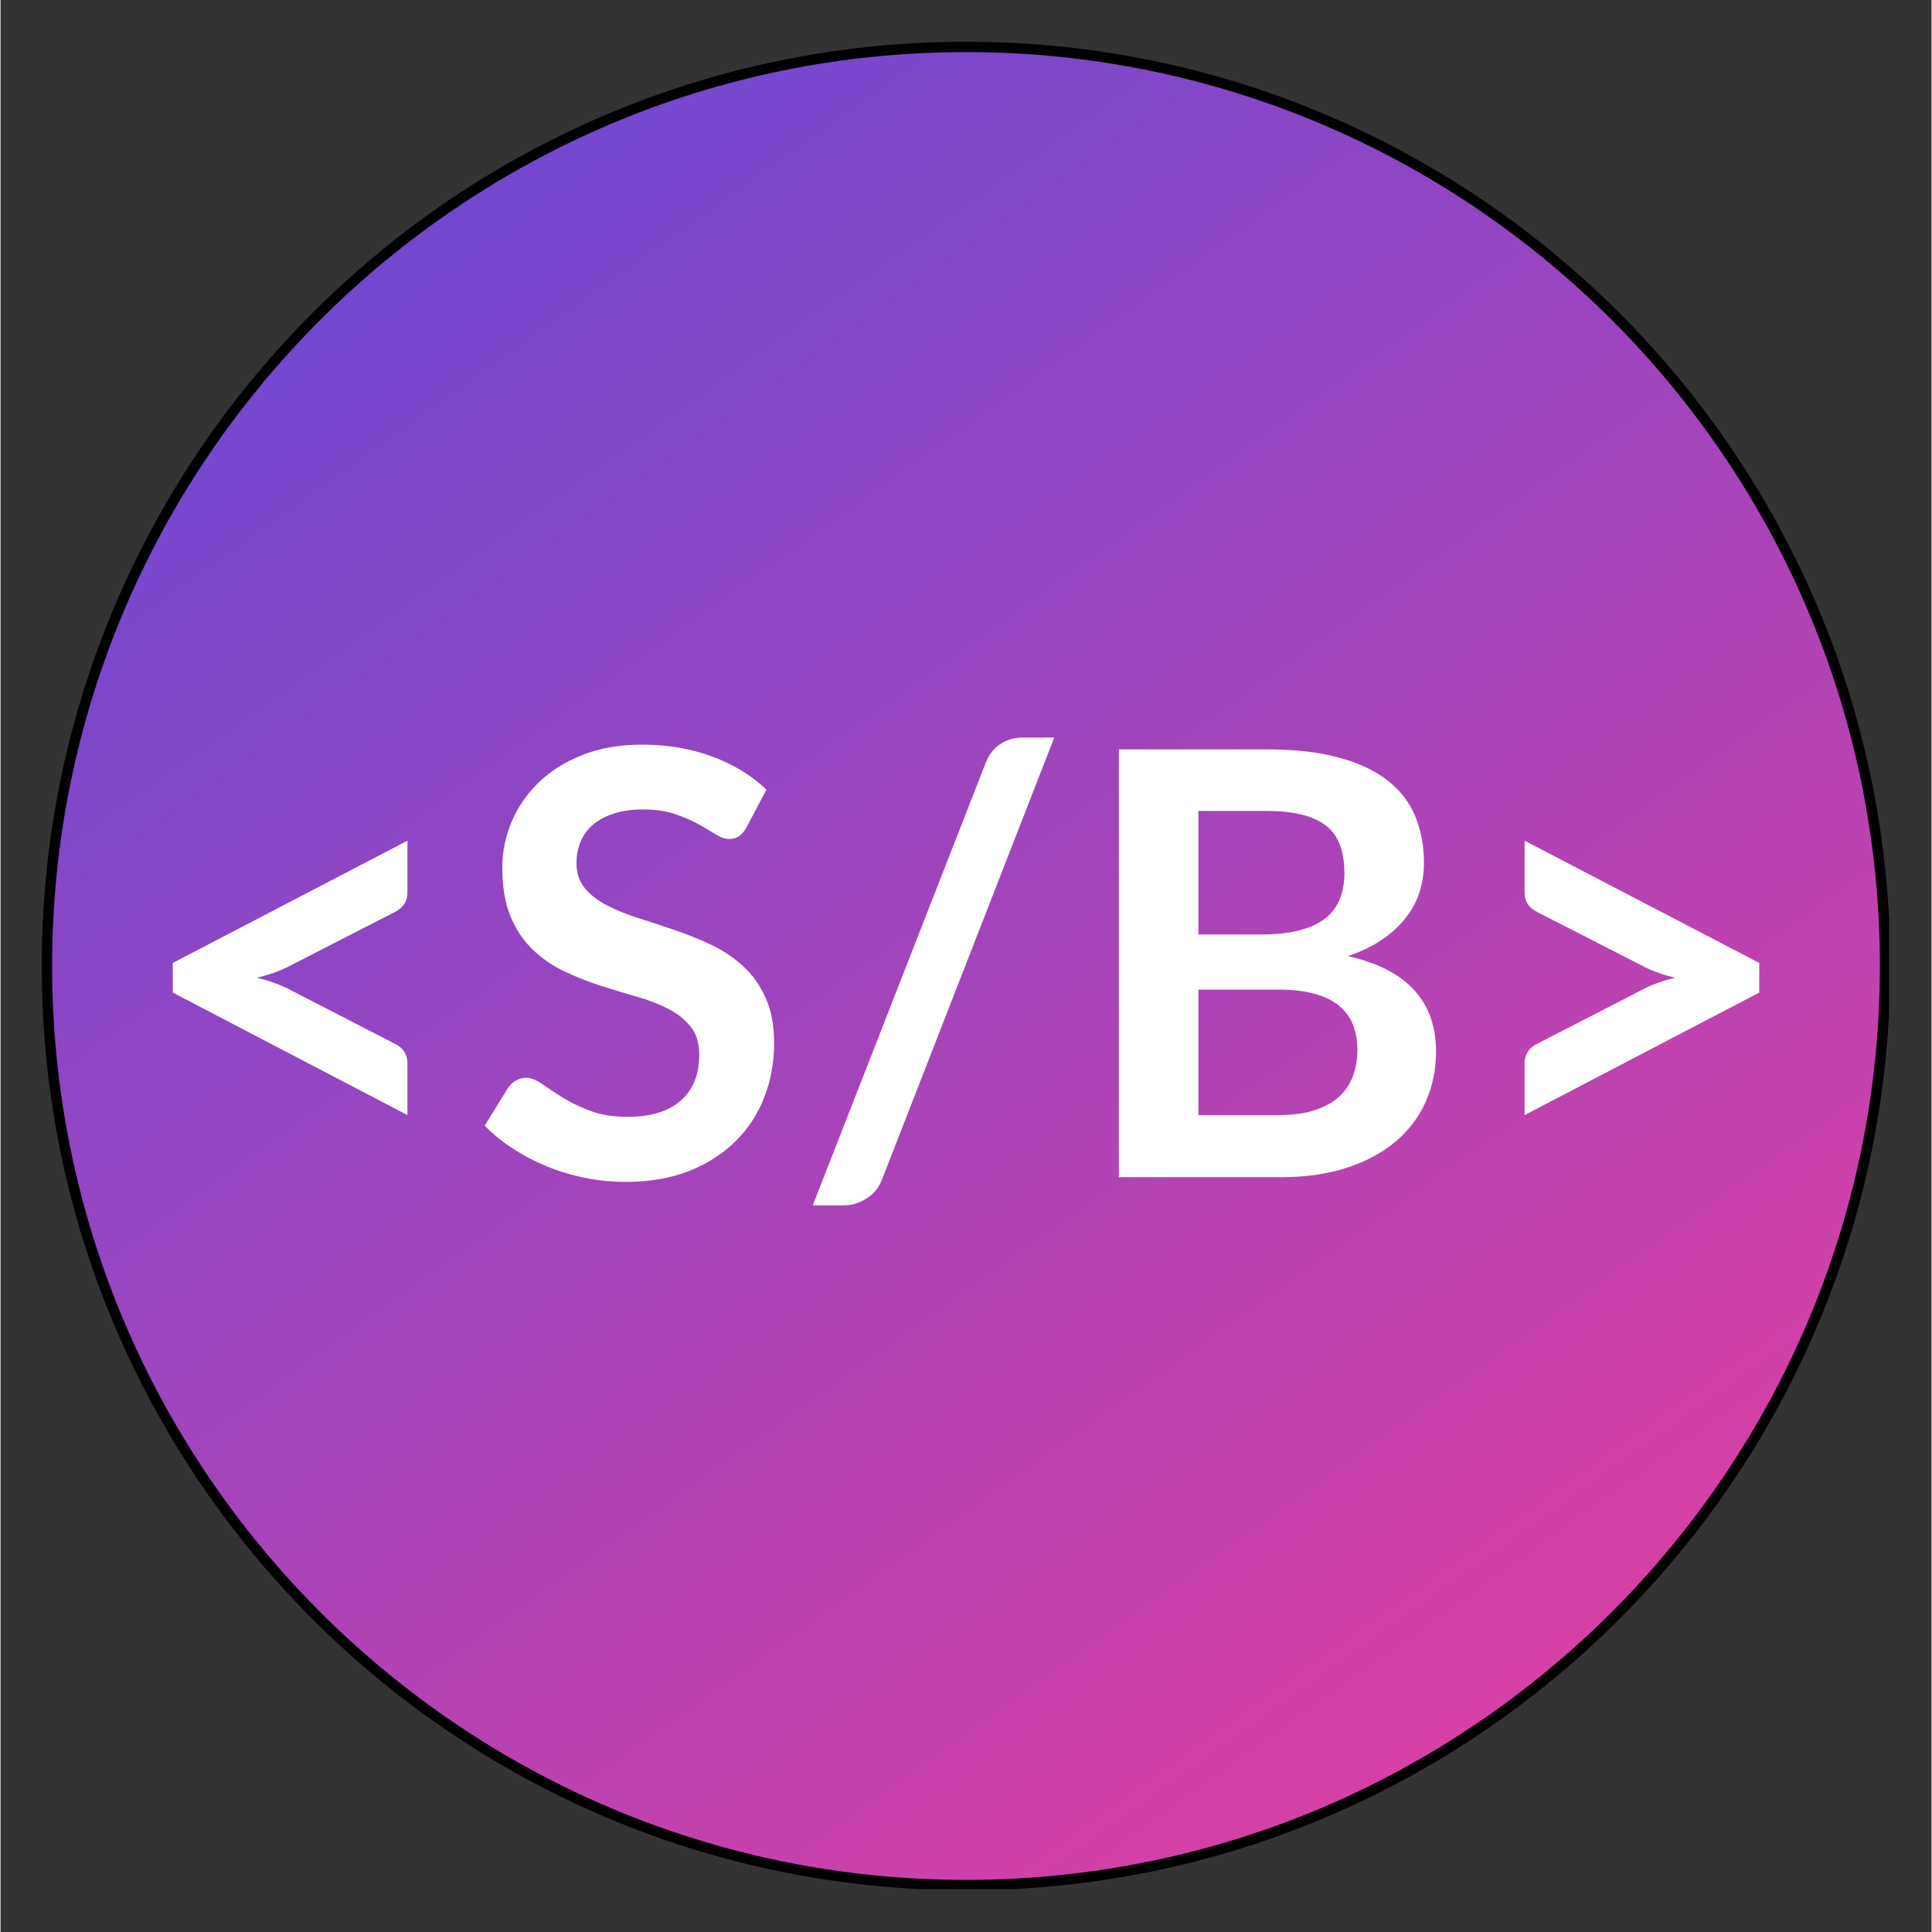 <svg xmlns="http://www.w3.org/2000/svg" xmlns:xlink="http://www.w3.org/1999/xlink" width="300" zoomAndPan="magnify" viewBox="0 0 224.88 225" height="300" preserveAspectRatio="xMidYMid meet" version="1.0"><rect x="0" y="0" width="224.88" height="225" fill="#333333" stroke="none"/><defs><g/><clipPath id="5a743dfddb"><path d="M 5 5 L 219.938 5 L 219.938 219.996 L 5 219.996 Z M 5 5 " clip-rule="nonzero"/></clipPath><clipPath id="27419c24f8"><path d="M 219.477 112.5 C 219.477 114.25 219.434 116.004 219.348 117.75 C 219.262 119.5 219.133 121.246 218.961 122.992 C 218.789 124.734 218.574 126.473 218.316 128.207 C 218.059 129.938 217.762 131.664 217.418 133.383 C 217.078 135.098 216.691 136.809 216.266 138.508 C 215.84 140.207 215.375 141.895 214.867 143.57 C 214.359 145.246 213.809 146.91 213.219 148.559 C 212.629 150.207 211.996 151.844 211.328 153.461 C 210.656 155.078 209.949 156.68 209.199 158.262 C 208.449 159.848 207.664 161.41 206.836 162.957 C 206.012 164.5 205.148 166.023 204.246 167.527 C 203.348 169.031 202.41 170.508 201.438 171.965 C 200.465 173.422 199.453 174.855 198.41 176.262 C 197.367 177.668 196.289 179.047 195.18 180.402 C 194.066 181.758 192.926 183.082 191.746 184.379 C 190.57 185.68 189.363 186.945 188.125 188.184 C 186.887 189.426 185.617 190.633 184.32 191.809 C 183.023 192.984 181.695 194.129 180.344 195.238 C 178.988 196.352 177.609 197.43 176.199 198.473 C 174.793 199.516 173.363 200.523 171.906 201.496 C 170.449 202.469 168.969 203.406 167.469 204.309 C 165.965 205.207 164.441 206.07 162.895 206.898 C 161.352 207.723 159.785 208.508 158.203 209.258 C 156.621 210.008 155.02 210.719 153.402 211.387 C 151.781 212.059 150.148 212.688 148.5 213.277 C 146.852 213.867 145.188 214.418 143.512 214.926 C 141.836 215.434 140.148 215.902 138.449 216.328 C 136.75 216.754 135.039 217.137 133.32 217.477 C 131.602 217.82 129.879 218.121 128.145 218.375 C 126.414 218.633 124.676 218.848 122.93 219.02 C 121.188 219.191 119.441 219.32 117.691 219.406 C 115.941 219.492 114.191 219.535 112.441 219.535 C 110.688 219.535 108.938 219.492 107.188 219.406 C 105.438 219.32 103.691 219.191 101.949 219.02 C 100.207 218.848 98.469 218.633 96.734 218.375 C 95 218.121 93.277 217.82 91.559 217.477 C 89.84 217.137 88.133 216.754 86.434 216.328 C 84.734 215.902 83.047 215.434 81.371 214.926 C 79.691 214.418 78.031 213.867 76.383 213.277 C 74.73 212.688 73.098 212.059 71.48 211.387 C 69.859 210.719 68.262 210.008 66.676 209.258 C 65.094 208.508 63.527 207.723 61.984 206.898 C 60.438 206.07 58.914 205.207 57.414 204.309 C 55.91 203.406 54.43 202.469 52.973 201.496 C 51.52 200.523 50.086 199.516 48.68 198.473 C 47.273 197.43 45.891 196.352 44.539 195.238 C 43.184 194.129 41.859 192.984 40.559 191.809 C 39.262 190.633 37.992 189.426 36.754 188.184 C 35.516 186.945 34.309 185.68 33.133 184.379 C 31.957 183.082 30.812 181.758 29.699 180.402 C 28.59 179.047 27.512 177.668 26.469 176.262 C 25.426 174.855 24.418 173.422 23.445 171.965 C 22.469 170.508 21.535 169.031 20.633 167.527 C 19.73 166.023 18.871 164.5 18.043 162.957 C 17.219 161.41 16.43 159.848 15.68 158.262 C 14.934 156.68 14.223 155.078 13.551 153.461 C 12.883 151.844 12.25 150.207 11.66 148.559 C 11.07 146.91 10.523 145.246 10.016 143.57 C 9.504 141.895 9.039 140.207 8.613 138.508 C 8.188 136.809 7.805 135.098 7.461 133.383 C 7.121 131.664 6.82 129.938 6.562 128.207 C 6.305 126.473 6.094 124.734 5.922 122.992 C 5.75 121.246 5.621 119.5 5.535 117.75 C 5.449 116.004 5.406 114.25 5.406 112.5 C 5.406 110.75 5.449 108.996 5.535 107.246 C 5.621 105.5 5.75 103.754 5.922 102.008 C 6.094 100.266 6.305 98.527 6.562 96.793 C 6.82 95.062 7.121 93.336 7.461 91.617 C 7.805 89.902 8.188 88.191 8.613 86.492 C 9.039 84.793 9.504 83.105 10.016 81.43 C 10.523 79.754 11.07 78.09 11.66 76.441 C 12.25 74.793 12.883 73.156 13.551 71.539 C 14.223 69.922 14.934 68.32 15.68 66.738 C 16.43 65.152 17.219 63.59 18.043 62.043 C 18.871 60.5 19.73 58.977 20.633 57.473 C 21.535 55.969 22.469 54.492 23.445 53.035 C 24.418 51.578 25.426 50.145 26.469 48.738 C 27.512 47.332 28.59 45.953 29.699 44.598 C 30.812 43.242 31.957 41.918 33.133 40.621 C 34.309 39.32 35.516 38.055 36.754 36.816 C 37.992 35.574 39.262 34.367 40.559 33.191 C 41.859 32.016 43.184 30.871 44.539 29.762 C 45.891 28.648 47.273 27.57 48.68 26.527 C 50.086 25.484 51.52 24.477 52.973 23.504 C 54.43 22.531 55.91 21.594 57.414 20.691 C 58.914 19.793 60.438 18.93 61.984 18.102 C 63.527 17.277 65.094 16.492 66.676 15.742 C 68.262 14.992 69.859 14.281 71.48 13.613 C 73.098 12.941 74.73 12.312 76.383 11.723 C 78.031 11.133 79.691 10.582 81.371 10.074 C 83.047 9.566 84.734 9.098 86.434 8.672 C 88.133 8.246 89.84 7.863 91.559 7.523 C 93.277 7.18 95 6.879 96.734 6.625 C 98.469 6.367 100.207 6.152 101.949 5.98 C 103.691 5.809 105.438 5.68 107.188 5.594 C 108.938 5.508 110.688 5.465 112.441 5.465 C 114.191 5.465 115.941 5.508 117.691 5.594 C 119.441 5.68 121.188 5.809 122.93 5.98 C 124.676 6.152 126.414 6.367 128.145 6.625 C 129.879 6.879 131.602 7.18 133.32 7.523 C 135.039 7.863 136.75 8.246 138.449 8.672 C 140.148 9.098 141.836 9.566 143.512 10.074 C 145.188 10.582 146.852 11.133 148.5 11.723 C 150.148 12.312 151.781 12.941 153.402 13.613 C 155.02 14.281 156.621 14.992 158.203 15.742 C 159.785 16.492 161.352 17.277 162.895 18.102 C 164.441 18.93 165.965 19.793 167.469 20.691 C 168.969 21.594 170.449 22.531 171.906 23.504 C 173.363 24.477 174.793 25.484 176.199 26.527 C 177.609 27.57 178.988 28.648 180.344 29.762 C 181.695 30.871 183.023 32.016 184.32 33.191 C 185.617 34.367 186.887 35.574 188.125 36.816 C 189.363 38.055 190.57 39.32 191.746 40.621 C 192.926 41.918 194.066 43.242 195.18 44.598 C 196.289 45.953 197.367 47.332 198.41 48.738 C 199.453 50.145 200.465 51.578 201.438 53.035 C 202.41 54.492 203.348 55.969 204.246 57.473 C 205.148 58.977 206.012 60.5 206.836 62.043 C 207.664 63.59 208.449 65.152 209.199 66.738 C 209.949 68.32 210.656 69.922 211.328 71.539 C 211.996 73.156 212.629 74.793 213.219 76.441 C 213.809 78.09 214.359 79.754 214.867 81.43 C 215.375 83.105 215.84 84.793 216.266 86.492 C 216.691 88.191 217.078 89.902 217.418 91.617 C 217.762 93.336 218.059 95.062 218.316 96.793 C 218.574 98.527 218.789 100.266 218.961 102.008 C 219.133 103.754 219.262 105.5 219.348 107.246 C 219.434 108.996 219.477 110.75 219.477 112.5 Z M 219.477 112.5 " clip-rule="nonzero"/></clipPath><linearGradient x1="48.842" gradientTransform="matrix(0.431, 0, 0, 0.431, 4.802, 4.862)" y1="-32.394" x2="451.158" gradientUnits="userSpaceOnUse" y2="532.395" id="ca44704b8d"><stop stop-opacity="1" stop-color="rgb(39.6%, 28.6%, 83.499%)" offset="0"/><stop stop-opacity="1" stop-color="rgb(39.6%, 28.6%, 83.499%)" offset="0.031"/><stop stop-opacity="1" stop-color="rgb(39.6%, 28.6%, 83.499%)" offset="0.047"/><stop stop-opacity="1" stop-color="rgb(39.658%, 28.595%, 83.475%)" offset="0.055"/><stop stop-opacity="1" stop-color="rgb(39.935%, 28.572%, 83.36%)" offset="0.059"/><stop stop-opacity="1" stop-color="rgb(40.154%, 28.555%, 83.27%)" offset="0.062"/><stop stop-opacity="1" stop-color="rgb(40.37%, 28.539%, 83.18%)" offset="0.066"/><stop stop-opacity="1" stop-color="rgb(40.588%, 28.522%, 83.09%)" offset="0.07"/><stop stop-opacity="1" stop-color="rgb(40.807%, 28.503%, 83%)" offset="0.074"/><stop stop-opacity="1" stop-color="rgb(41.025%, 28.487%, 82.91%)" offset="0.078"/><stop stop-opacity="1" stop-color="rgb(41.243%, 28.468%, 82.82%)" offset="0.082"/><stop stop-opacity="1" stop-color="rgb(41.461%, 28.452%, 82.73%)" offset="0.086"/><stop stop-opacity="1" stop-color="rgb(41.678%, 28.435%, 82.64%)" offset="0.09"/><stop stop-opacity="1" stop-color="rgb(41.896%, 28.418%, 82.55%)" offset="0.094"/><stop stop-opacity="1" stop-color="rgb(42.114%, 28.4%, 82.46%)" offset="0.098"/><stop stop-opacity="1" stop-color="rgb(42.332%, 28.383%, 82.37%)" offset="0.102"/><stop stop-opacity="1" stop-color="rgb(42.551%, 28.366%, 82.28%)" offset="0.105"/><stop stop-opacity="1" stop-color="rgb(42.769%, 28.349%, 82.19%)" offset="0.109"/><stop stop-opacity="1" stop-color="rgb(42.986%, 28.331%, 82.1%)" offset="0.113"/><stop stop-opacity="1" stop-color="rgb(43.204%, 28.314%, 82.01%)" offset="0.117"/><stop stop-opacity="1" stop-color="rgb(43.422%, 28.297%, 81.92%)" offset="0.121"/><stop stop-opacity="1" stop-color="rgb(43.64%, 28.281%, 81.83%)" offset="0.125"/><stop stop-opacity="1" stop-color="rgb(43.858%, 28.262%, 81.74%)" offset="0.129"/><stop stop-opacity="1" stop-color="rgb(44.077%, 28.246%, 81.65%)" offset="0.133"/><stop stop-opacity="1" stop-color="rgb(44.295%, 28.229%, 81.56%)" offset="0.137"/><stop stop-opacity="1" stop-color="rgb(44.513%, 28.212%, 81.47%)" offset="0.141"/><stop stop-opacity="1" stop-color="rgb(44.73%, 28.194%, 81.38%)" offset="0.145"/><stop stop-opacity="1" stop-color="rgb(44.948%, 28.177%, 81.29%)" offset="0.148"/><stop stop-opacity="1" stop-color="rgb(45.166%, 28.159%, 81.2%)" offset="0.152"/><stop stop-opacity="1" stop-color="rgb(45.384%, 28.142%, 81.11%)" offset="0.156"/><stop stop-opacity="1" stop-color="rgb(45.602%, 28.125%, 81.02%)" offset="0.16"/><stop stop-opacity="1" stop-color="rgb(45.821%, 28.108%, 80.931%)" offset="0.164"/><stop stop-opacity="1" stop-color="rgb(46.037%, 28.09%, 80.841%)" offset="0.168"/><stop stop-opacity="1" stop-color="rgb(46.255%, 28.073%, 80.751%)" offset="0.172"/><stop stop-opacity="1" stop-color="rgb(46.474%, 28.056%, 80.661%)" offset="0.176"/><stop stop-opacity="1" stop-color="rgb(46.692%, 28.04%, 80.571%)" offset="0.18"/><stop stop-opacity="1" stop-color="rgb(46.91%, 28.021%, 80.481%)" offset="0.184"/><stop stop-opacity="1" stop-color="rgb(47.128%, 28.004%, 80.391%)" offset="0.188"/><stop stop-opacity="1" stop-color="rgb(47.345%, 27.988%, 80.301%)" offset="0.191"/><stop stop-opacity="1" stop-color="rgb(47.563%, 27.971%, 80.211%)" offset="0.195"/><stop stop-opacity="1" stop-color="rgb(47.781%, 27.953%, 80.121%)" offset="0.199"/><stop stop-opacity="1" stop-color="rgb(48%, 27.936%, 80.031%)" offset="0.203"/><stop stop-opacity="1" stop-color="rgb(48.218%, 27.919%, 79.941%)" offset="0.207"/><stop stop-opacity="1" stop-color="rgb(48.436%, 27.902%, 79.851%)" offset="0.211"/><stop stop-opacity="1" stop-color="rgb(48.653%, 27.884%, 79.761%)" offset="0.215"/><stop stop-opacity="1" stop-color="rgb(48.871%, 27.867%, 79.671%)" offset="0.219"/><stop stop-opacity="1" stop-color="rgb(49.089%, 27.85%, 79.581%)" offset="0.223"/><stop stop-opacity="1" stop-color="rgb(49.307%, 27.834%, 79.491%)" offset="0.227"/><stop stop-opacity="1" stop-color="rgb(49.525%, 27.815%, 79.401%)" offset="0.23"/><stop stop-opacity="1" stop-color="rgb(49.744%, 27.798%, 79.311%)" offset="0.234"/><stop stop-opacity="1" stop-color="rgb(49.96%, 27.78%, 79.221%)" offset="0.238"/><stop stop-opacity="1" stop-color="rgb(50.179%, 27.763%, 79.131%)" offset="0.242"/><stop stop-opacity="1" stop-color="rgb(50.397%, 27.747%, 79.041%)" offset="0.246"/><stop stop-opacity="1" stop-color="rgb(50.615%, 27.73%, 78.951%)" offset="0.25"/><stop stop-opacity="1" stop-color="rgb(50.833%, 27.711%, 78.86%)" offset="0.254"/><stop stop-opacity="1" stop-color="rgb(51.051%, 27.695%, 78.77%)" offset="0.258"/><stop stop-opacity="1" stop-color="rgb(51.27%, 27.678%, 78.68%)" offset="0.262"/><stop stop-opacity="1" stop-color="rgb(51.488%, 27.661%, 78.59%)" offset="0.266"/><stop stop-opacity="1" stop-color="rgb(51.704%, 27.643%, 78.5%)" offset="0.27"/><stop stop-opacity="1" stop-color="rgb(51.923%, 27.626%, 78.41%)" offset="0.273"/><stop stop-opacity="1" stop-color="rgb(52.141%, 27.609%, 78.32%)" offset="0.277"/><stop stop-opacity="1" stop-color="rgb(52.359%, 27.592%, 78.23%)" offset="0.281"/><stop stop-opacity="1" stop-color="rgb(52.577%, 27.574%, 78.14%)" offset="0.285"/><stop stop-opacity="1" stop-color="rgb(52.795%, 27.557%, 78.05%)" offset="0.289"/><stop stop-opacity="1" stop-color="rgb(53.012%, 27.541%, 77.96%)" offset="0.293"/><stop stop-opacity="1" stop-color="rgb(53.23%, 27.524%, 77.87%)" offset="0.297"/><stop stop-opacity="1" stop-color="rgb(53.448%, 27.505%, 77.78%)" offset="0.301"/><stop stop-opacity="1" stop-color="rgb(53.667%, 27.489%, 77.69%)" offset="0.305"/><stop stop-opacity="1" stop-color="rgb(53.885%, 27.47%, 77.6%)" offset="0.309"/><stop stop-opacity="1" stop-color="rgb(54.103%, 27.454%, 77.51%)" offset="0.312"/><stop stop-opacity="1" stop-color="rgb(54.32%, 27.437%, 77.42%)" offset="0.316"/><stop stop-opacity="1" stop-color="rgb(54.538%, 27.42%, 77.33%)" offset="0.32"/><stop stop-opacity="1" stop-color="rgb(54.756%, 27.402%, 77.24%)" offset="0.324"/><stop stop-opacity="1" stop-color="rgb(54.974%, 27.385%, 77.15%)" offset="0.328"/><stop stop-opacity="1" stop-color="rgb(55.193%, 27.368%, 77.06%)" offset="0.332"/><stop stop-opacity="1" stop-color="rgb(55.411%, 27.351%, 76.97%)" offset="0.336"/><stop stop-opacity="1" stop-color="rgb(55.627%, 27.333%, 76.88%)" offset="0.34"/><stop stop-opacity="1" stop-color="rgb(55.846%, 27.316%, 76.79%)" offset="0.344"/><stop stop-opacity="1" stop-color="rgb(56.064%, 27.299%, 76.7%)" offset="0.348"/><stop stop-opacity="1" stop-color="rgb(56.282%, 27.283%, 76.61%)" offset="0.352"/><stop stop-opacity="1" stop-color="rgb(56.5%, 27.264%, 76.52%)" offset="0.355"/><stop stop-opacity="1" stop-color="rgb(56.718%, 27.248%, 76.43%)" offset="0.359"/><stop stop-opacity="1" stop-color="rgb(56.937%, 27.231%, 76.34%)" offset="0.363"/><stop stop-opacity="1" stop-color="rgb(57.155%, 27.214%, 76.25%)" offset="0.367"/><stop stop-opacity="1" stop-color="rgb(57.372%, 27.196%, 76.16%)" offset="0.371"/><stop stop-opacity="1" stop-color="rgb(57.59%, 27.179%, 76.07%)" offset="0.375"/><stop stop-opacity="1" stop-color="rgb(57.808%, 27.161%, 75.98%)" offset="0.379"/><stop stop-opacity="1" stop-color="rgb(58.026%, 27.144%, 75.89%)" offset="0.383"/><stop stop-opacity="1" stop-color="rgb(58.244%, 27.127%, 75.8%)" offset="0.387"/><stop stop-opacity="1" stop-color="rgb(58.463%, 27.11%, 75.71%)" offset="0.391"/><stop stop-opacity="1" stop-color="rgb(58.679%, 27.092%, 75.62%)" offset="0.395"/><stop stop-opacity="1" stop-color="rgb(58.897%, 27.075%, 75.529%)" offset="0.398"/><stop stop-opacity="1" stop-color="rgb(59.116%, 27.058%, 75.439%)" offset="0.402"/><stop stop-opacity="1" stop-color="rgb(59.334%, 27.042%, 75.349%)" offset="0.406"/><stop stop-opacity="1" stop-color="rgb(59.552%, 27.023%, 75.259%)" offset="0.41"/><stop stop-opacity="1" stop-color="rgb(59.77%, 27.007%, 75.169%)" offset="0.414"/><stop stop-opacity="1" stop-color="rgb(59.987%, 26.99%, 75.079%)" offset="0.418"/><stop stop-opacity="1" stop-color="rgb(60.205%, 26.973%, 74.989%)" offset="0.422"/><stop stop-opacity="1" stop-color="rgb(60.423%, 26.955%, 74.899%)" offset="0.426"/><stop stop-opacity="1" stop-color="rgb(60.641%, 26.938%, 74.809%)" offset="0.43"/><stop stop-opacity="1" stop-color="rgb(60.86%, 26.921%, 74.719%)" offset="0.434"/><stop stop-opacity="1" stop-color="rgb(61.078%, 26.904%, 74.629%)" offset="0.438"/><stop stop-opacity="1" stop-color="rgb(61.295%, 26.886%, 74.539%)" offset="0.441"/><stop stop-opacity="1" stop-color="rgb(61.513%, 26.869%, 74.449%)" offset="0.445"/><stop stop-opacity="1" stop-color="rgb(61.731%, 26.851%, 74.359%)" offset="0.449"/><stop stop-opacity="1" stop-color="rgb(61.949%, 26.834%, 74.269%)" offset="0.453"/><stop stop-opacity="1" stop-color="rgb(62.167%, 26.817%, 74.179%)" offset="0.457"/><stop stop-opacity="1" stop-color="rgb(62.386%, 26.801%, 74.089%)" offset="0.461"/><stop stop-opacity="1" stop-color="rgb(62.604%, 26.782%, 73.999%)" offset="0.465"/><stop stop-opacity="1" stop-color="rgb(62.822%, 26.765%, 73.909%)" offset="0.469"/><stop stop-opacity="1" stop-color="rgb(63.039%, 26.749%, 73.819%)" offset="0.473"/><stop stop-opacity="1" stop-color="rgb(63.257%, 26.732%, 73.729%)" offset="0.477"/><stop stop-opacity="1" stop-color="rgb(63.475%, 26.714%, 73.639%)" offset="0.48"/><stop stop-opacity="1" stop-color="rgb(63.693%, 26.697%, 73.549%)" offset="0.484"/><stop stop-opacity="1" stop-color="rgb(63.911%, 26.68%, 73.459%)" offset="0.488"/><stop stop-opacity="1" stop-color="rgb(64.13%, 26.663%, 73.369%)" offset="0.492"/><stop stop-opacity="1" stop-color="rgb(64.346%, 26.645%, 73.279%)" offset="0.496"/><stop stop-opacity="1" stop-color="rgb(64.565%, 26.628%, 73.189%)" offset="0.5"/><stop stop-opacity="1" stop-color="rgb(64.783%, 26.611%, 73.099%)" offset="0.504"/><stop stop-opacity="1" stop-color="rgb(65.001%, 26.595%, 73.009%)" offset="0.508"/><stop stop-opacity="1" stop-color="rgb(65.219%, 26.576%, 72.919%)" offset="0.512"/><stop stop-opacity="1" stop-color="rgb(65.437%, 26.559%, 72.83%)" offset="0.516"/><stop stop-opacity="1" stop-color="rgb(65.654%, 26.541%, 72.74%)" offset="0.52"/><stop stop-opacity="1" stop-color="rgb(65.872%, 26.524%, 72.65%)" offset="0.523"/><stop stop-opacity="1" stop-color="rgb(66.09%, 26.508%, 72.56%)" offset="0.527"/><stop stop-opacity="1" stop-color="rgb(66.309%, 26.491%, 72.47%)" offset="0.531"/><stop stop-opacity="1" stop-color="rgb(66.527%, 26.472%, 72.38%)" offset="0.535"/><stop stop-opacity="1" stop-color="rgb(66.745%, 26.456%, 72.29%)" offset="0.539"/><stop stop-opacity="1" stop-color="rgb(66.962%, 26.439%, 72.2%)" offset="0.543"/><stop stop-opacity="1" stop-color="rgb(67.18%, 26.422%, 72.11%)" offset="0.547"/><stop stop-opacity="1" stop-color="rgb(67.398%, 26.404%, 72.02%)" offset="0.551"/><stop stop-opacity="1" stop-color="rgb(67.616%, 26.387%, 71.93%)" offset="0.555"/><stop stop-opacity="1" stop-color="rgb(67.834%, 26.37%, 71.84%)" offset="0.559"/><stop stop-opacity="1" stop-color="rgb(68.053%, 26.353%, 71.75%)" offset="0.562"/><stop stop-opacity="1" stop-color="rgb(68.271%, 26.335%, 71.66%)" offset="0.566"/><stop stop-opacity="1" stop-color="rgb(68.489%, 26.318%, 71.57%)" offset="0.57"/><stop stop-opacity="1" stop-color="rgb(68.706%, 26.302%, 71.48%)" offset="0.574"/><stop stop-opacity="1" stop-color="rgb(68.924%, 26.285%, 71.39%)" offset="0.578"/><stop stop-opacity="1" stop-color="rgb(69.142%, 26.266%, 71.3%)" offset="0.582"/><stop stop-opacity="1" stop-color="rgb(69.36%, 26.25%, 71.21%)" offset="0.586"/><stop stop-opacity="1" stop-color="rgb(69.579%, 26.231%, 71.12%)" offset="0.59"/><stop stop-opacity="1" stop-color="rgb(69.797%, 26.215%, 71.03%)" offset="0.594"/><stop stop-opacity="1" stop-color="rgb(70.013%, 26.198%, 70.94%)" offset="0.598"/><stop stop-opacity="1" stop-color="rgb(70.232%, 26.181%, 70.85%)" offset="0.602"/><stop stop-opacity="1" stop-color="rgb(70.45%, 26.163%, 70.76%)" offset="0.605"/><stop stop-opacity="1" stop-color="rgb(70.668%, 26.146%, 70.67%)" offset="0.609"/><stop stop-opacity="1" stop-color="rgb(70.886%, 26.129%, 70.58%)" offset="0.613"/><stop stop-opacity="1" stop-color="rgb(71.104%, 26.112%, 70.49%)" offset="0.617"/><stop stop-opacity="1" stop-color="rgb(71.321%, 26.094%, 70.399%)" offset="0.621"/><stop stop-opacity="1" stop-color="rgb(71.539%, 26.077%, 70.309%)" offset="0.625"/><stop stop-opacity="1" stop-color="rgb(71.758%, 26.06%, 70.219%)" offset="0.629"/><stop stop-opacity="1" stop-color="rgb(71.976%, 26.044%, 70.129%)" offset="0.633"/><stop stop-opacity="1" stop-color="rgb(72.194%, 26.025%, 70.039%)" offset="0.637"/><stop stop-opacity="1" stop-color="rgb(72.412%, 26.009%, 69.949%)" offset="0.641"/><stop stop-opacity="1" stop-color="rgb(72.629%, 25.992%, 69.859%)" offset="0.645"/><stop stop-opacity="1" stop-color="rgb(72.847%, 25.975%, 69.769%)" offset="0.648"/><stop stop-opacity="1" stop-color="rgb(73.065%, 25.957%, 69.679%)" offset="0.652"/><stop stop-opacity="1" stop-color="rgb(73.283%, 25.94%, 69.589%)" offset="0.656"/><stop stop-opacity="1" stop-color="rgb(73.502%, 25.922%, 69.499%)" offset="0.66"/><stop stop-opacity="1" stop-color="rgb(73.72%, 25.905%, 69.409%)" offset="0.664"/><stop stop-opacity="1" stop-color="rgb(73.936%, 25.888%, 69.319%)" offset="0.668"/><stop stop-opacity="1" stop-color="rgb(74.155%, 25.871%, 69.229%)" offset="0.672"/><stop stop-opacity="1" stop-color="rgb(74.373%, 25.853%, 69.139%)" offset="0.676"/><stop stop-opacity="1" stop-color="rgb(74.591%, 25.836%, 69.049%)" offset="0.68"/><stop stop-opacity="1" stop-color="rgb(74.809%, 25.819%, 68.959%)" offset="0.684"/><stop stop-opacity="1" stop-color="rgb(75.027%, 25.803%, 68.869%)" offset="0.688"/><stop stop-opacity="1" stop-color="rgb(75.246%, 25.784%, 68.779%)" offset="0.691"/><stop stop-opacity="1" stop-color="rgb(75.464%, 25.768%, 68.689%)" offset="0.695"/><stop stop-opacity="1" stop-color="rgb(75.681%, 25.751%, 68.599%)" offset="0.699"/><stop stop-opacity="1" stop-color="rgb(75.899%, 25.734%, 68.509%)" offset="0.703"/><stop stop-opacity="1" stop-color="rgb(76.117%, 25.716%, 68.419%)" offset="0.707"/><stop stop-opacity="1" stop-color="rgb(76.335%, 25.699%, 68.329%)" offset="0.711"/><stop stop-opacity="1" stop-color="rgb(76.553%, 25.682%, 68.239%)" offset="0.715"/><stop stop-opacity="1" stop-color="rgb(76.772%, 25.665%, 68.149%)" offset="0.719"/><stop stop-opacity="1" stop-color="rgb(76.988%, 25.647%, 68.059%)" offset="0.723"/><stop stop-opacity="1" stop-color="rgb(77.206%, 25.63%, 67.969%)" offset="0.727"/><stop stop-opacity="1" stop-color="rgb(77.425%, 25.612%, 67.879%)" offset="0.73"/><stop stop-opacity="1" stop-color="rgb(77.643%, 25.595%, 67.789%)" offset="0.734"/><stop stop-opacity="1" stop-color="rgb(77.861%, 25.578%, 67.699%)" offset="0.738"/><stop stop-opacity="1" stop-color="rgb(78.079%, 25.562%, 67.609%)" offset="0.742"/><stop stop-opacity="1" stop-color="rgb(78.296%, 25.543%, 67.519%)" offset="0.746"/><stop stop-opacity="1" stop-color="rgb(78.514%, 25.526%, 67.429%)" offset="0.75"/><stop stop-opacity="1" stop-color="rgb(78.732%, 25.51%, 67.339%)" offset="0.754"/><stop stop-opacity="1" stop-color="rgb(78.951%, 25.493%, 67.249%)" offset="0.758"/><stop stop-opacity="1" stop-color="rgb(79.169%, 25.475%, 67.159%)" offset="0.762"/><stop stop-opacity="1" stop-color="rgb(79.387%, 25.458%, 67.068%)" offset="0.766"/><stop stop-opacity="1" stop-color="rgb(79.604%, 25.441%, 66.978%)" offset="0.77"/><stop stop-opacity="1" stop-color="rgb(79.822%, 25.424%, 66.888%)" offset="0.773"/><stop stop-opacity="1" stop-color="rgb(80.04%, 25.406%, 66.798%)" offset="0.777"/><stop stop-opacity="1" stop-color="rgb(80.258%, 25.389%, 66.708%)" offset="0.781"/><stop stop-opacity="1" stop-color="rgb(80.476%, 25.372%, 66.618%)" offset="0.785"/><stop stop-opacity="1" stop-color="rgb(80.695%, 25.356%, 66.528%)" offset="0.789"/><stop stop-opacity="1" stop-color="rgb(80.913%, 25.337%, 66.438%)" offset="0.793"/><stop stop-opacity="1" stop-color="rgb(81.131%, 25.32%, 66.348%)" offset="0.797"/><stop stop-opacity="1" stop-color="rgb(81.348%, 25.302%, 66.258%)" offset="0.801"/><stop stop-opacity="1" stop-color="rgb(81.566%, 25.285%, 66.168%)" offset="0.805"/><stop stop-opacity="1" stop-color="rgb(81.784%, 25.269%, 66.078%)" offset="0.809"/><stop stop-opacity="1" stop-color="rgb(82.002%, 25.252%, 65.988%)" offset="0.812"/><stop stop-opacity="1" stop-color="rgb(82.22%, 25.233%, 65.898%)" offset="0.816"/><stop stop-opacity="1" stop-color="rgb(82.439%, 25.217%, 65.808%)" offset="0.82"/><stop stop-opacity="1" stop-color="rgb(82.655%, 25.2%, 65.718%)" offset="0.824"/><stop stop-opacity="1" stop-color="rgb(82.874%, 25.183%, 65.628%)" offset="0.828"/><stop stop-opacity="1" stop-color="rgb(83.092%, 25.165%, 65.538%)" offset="0.832"/><stop stop-opacity="1" stop-color="rgb(83.31%, 25.148%, 65.448%)" offset="0.836"/><stop stop-opacity="1" stop-color="rgb(83.528%, 25.131%, 65.358%)" offset="0.84"/><stop stop-opacity="1" stop-color="rgb(83.746%, 25.114%, 65.268%)" offset="0.844"/><stop stop-opacity="1" stop-color="rgb(83.963%, 25.096%, 65.178%)" offset="0.848"/><stop stop-opacity="1" stop-color="rgb(84.181%, 25.079%, 65.088%)" offset="0.852"/><stop stop-opacity="1" stop-color="rgb(84.399%, 25.063%, 64.998%)" offset="0.855"/><stop stop-opacity="1" stop-color="rgb(84.618%, 25.046%, 64.909%)" offset="0.859"/><stop stop-opacity="1" stop-color="rgb(84.836%, 25.027%, 64.819%)" offset="0.863"/><stop stop-opacity="1" stop-color="rgb(85.054%, 25.011%, 64.729%)" offset="0.867"/><stop stop-opacity="1" stop-color="rgb(85.271%, 24.992%, 64.639%)" offset="0.871"/><stop stop-opacity="1" stop-color="rgb(85.489%, 24.976%, 64.549%)" offset="0.875"/><stop stop-opacity="1" stop-color="rgb(85.707%, 24.959%, 64.459%)" offset="0.879"/><stop stop-opacity="1" stop-color="rgb(85.925%, 24.942%, 64.369%)" offset="0.883"/><stop stop-opacity="1" stop-color="rgb(86.143%, 24.924%, 64.279%)" offset="0.887"/><stop stop-opacity="1" stop-color="rgb(86.362%, 24.907%, 64.189%)" offset="0.891"/><stop stop-opacity="1" stop-color="rgb(86.58%, 24.89%, 64.099%)" offset="0.895"/><stop stop-opacity="1" stop-color="rgb(86.798%, 24.873%, 64.009%)" offset="0.898"/><stop stop-opacity="1" stop-color="rgb(87.015%, 24.855%, 63.919%)" offset="0.902"/><stop stop-opacity="1" stop-color="rgb(87.233%, 24.838%, 63.829%)" offset="0.906"/><stop stop-opacity="1" stop-color="rgb(87.451%, 24.821%, 63.739%)" offset="0.91"/><stop stop-opacity="1" stop-color="rgb(87.669%, 24.805%, 63.649%)" offset="0.914"/><stop stop-opacity="1" stop-color="rgb(87.888%, 24.786%, 63.559%)" offset="0.918"/><stop stop-opacity="1" stop-color="rgb(88.106%, 24.77%, 63.469%)" offset="0.922"/><stop stop-opacity="1" stop-color="rgb(88.322%, 24.753%, 63.379%)" offset="0.926"/><stop stop-opacity="1" stop-color="rgb(88.541%, 24.736%, 63.289%)" offset="0.93"/><stop stop-opacity="1" stop-color="rgb(88.759%, 24.718%, 63.199%)" offset="0.934"/><stop stop-opacity="1" stop-color="rgb(88.977%, 24.701%, 63.109%)" offset="0.938"/><stop stop-opacity="1" stop-color="rgb(88.988%, 24.699%, 63.104%)" offset="1"/></linearGradient><clipPath id="de96cc8108"><path d="M 4.801 4.863 L 219.938 4.863 L 219.938 219.996 L 4.801 219.996 Z M 4.801 4.863 " clip-rule="nonzero"/></clipPath></defs><g clip-path="url(#5a743dfddb)"><g clip-path="url(#27419c24f8)"><path fill="url(#ca44704b8d)" d="M 5.406 5.465 L 5.406 219.535 L 219.477 219.535 L 219.477 5.465 Z M 5.406 5.465 " fill-rule="nonzero"/></g></g><g clip-path="url(#de96cc8108)"><path fill="#000000" d="M 112.441 220.137 C 53.066 220.137 4.801 171.871 4.801 112.5 C 4.801 53.129 53.066 4.863 112.441 4.863 C 171.77 4.863 220.078 53.129 220.078 112.5 C 220.078 171.871 171.77 220.137 112.441 220.137 Z M 112.441 6.066 C 53.754 6.066 6.008 53.816 6.008 112.5 C 6.008 171.184 53.754 218.934 112.441 218.934 C 171.125 218.934 218.871 171.184 218.871 112.5 C 218.871 53.816 171.125 6.066 112.441 6.066 Z M 112.441 6.066 " fill-opacity="1" fill-rule="nonzero"/></g><g fill="#ffffff" fill-opacity="1"><g transform="translate(14.86, 137.096)"><g><path d="M 18.547 -24.469 C 17.461 -23.938 16.273 -23.523 14.984 -23.234 C 16.273 -22.93 17.461 -22.516 18.547 -21.984 L 31.047 -15.547 C 31.578 -15.285 31.957 -14.957 32.188 -14.562 C 32.414 -14.176 32.531 -13.754 32.531 -13.297 L 32.531 -7.234 L 5.203 -21.5 L 5.203 -24.953 L 32.531 -39.188 L 32.531 -33.109 C 32.531 -32.648 32.414 -32.234 32.188 -31.859 C 31.957 -31.484 31.578 -31.156 31.047 -30.875 Z M 18.547 -24.469 "/></g></g></g><g fill="#ffffff" fill-opacity="1"><g transform="translate(54.813, 137.096)"><g><path d="M 32.078 -40.766 C 31.805 -40.285 31.516 -39.938 31.203 -39.719 C 30.891 -39.5 30.504 -39.391 30.047 -39.391 C 29.566 -39.391 29.047 -39.566 28.484 -39.922 C 27.922 -40.273 27.25 -40.672 26.469 -41.109 C 25.688 -41.547 24.77 -41.941 23.719 -42.297 C 22.676 -42.648 21.441 -42.828 20.016 -42.828 C 18.734 -42.828 17.609 -42.672 16.641 -42.359 C 15.68 -42.055 14.875 -41.629 14.219 -41.078 C 13.562 -40.523 13.07 -39.863 12.75 -39.094 C 12.426 -38.32 12.266 -37.477 12.266 -36.562 C 12.266 -35.395 12.594 -34.422 13.25 -33.641 C 13.906 -32.859 14.77 -32.191 15.844 -31.641 C 16.926 -31.086 18.156 -30.594 19.531 -30.156 C 20.914 -29.719 22.332 -29.25 23.781 -28.75 C 25.227 -28.258 26.641 -27.688 28.016 -27.031 C 29.391 -26.375 30.617 -25.547 31.703 -24.547 C 32.785 -23.547 33.648 -22.32 34.297 -20.875 C 34.953 -19.438 35.281 -17.68 35.281 -15.609 C 35.281 -13.359 34.895 -11.25 34.125 -9.281 C 33.363 -7.32 32.238 -5.613 30.75 -4.156 C 29.27 -2.695 27.461 -1.547 25.328 -0.703 C 23.191 0.129 20.742 0.547 17.984 0.547 C 16.398 0.547 14.836 0.391 13.297 0.078 C 11.766 -0.223 10.289 -0.66 8.875 -1.234 C 7.457 -1.816 6.129 -2.508 4.891 -3.312 C 3.648 -4.113 2.547 -5.008 1.578 -6 L 4.312 -10.438 C 4.539 -10.758 4.836 -11.031 5.203 -11.25 C 5.566 -11.469 5.957 -11.578 6.375 -11.578 C 6.945 -11.578 7.566 -11.344 8.234 -10.875 C 8.898 -10.406 9.691 -9.879 10.609 -9.297 C 11.535 -8.723 12.613 -8.203 13.844 -7.734 C 15.07 -7.266 16.547 -7.031 18.266 -7.031 C 20.91 -7.031 22.953 -7.656 24.391 -8.906 C 25.836 -10.156 26.562 -11.953 26.562 -14.297 C 26.562 -15.609 26.234 -16.676 25.578 -17.5 C 24.93 -18.332 24.066 -19.031 22.984 -19.594 C 21.898 -20.156 20.672 -20.629 19.297 -21.016 C 17.922 -21.41 16.52 -21.836 15.094 -22.297 C 13.664 -22.754 12.266 -23.305 10.891 -23.953 C 9.516 -24.598 8.285 -25.438 7.203 -26.469 C 6.117 -27.5 5.25 -28.789 4.594 -30.344 C 3.945 -31.895 3.625 -33.805 3.625 -36.078 C 3.625 -37.891 3.984 -39.656 4.703 -41.375 C 5.43 -43.102 6.484 -44.633 7.859 -45.969 C 9.234 -47.301 10.93 -48.367 12.953 -49.172 C 14.973 -49.973 17.297 -50.375 19.922 -50.375 C 22.859 -50.375 25.566 -49.914 28.047 -49 C 30.523 -48.082 32.641 -46.797 34.391 -45.141 Z M 32.078 -40.766 "/></g></g></g><g fill="#ffffff" fill-opacity="1"><g transform="translate(92.596, 137.096)"><g><path d="M 10.125 0.109 C 9.738 1.16 9.113 1.953 8.25 2.484 C 7.395 3.016 6.516 3.281 5.609 3.281 L 2 3.281 L 22.125 -48.219 C 22.488 -49.176 23.051 -49.91 23.812 -50.422 C 24.57 -50.941 25.457 -51.203 26.469 -51.203 L 30.125 -51.203 Z M 10.125 0.109 "/></g></g></g><g fill="#ffffff" fill-opacity="1"><g transform="translate(124.695, 137.096)"><g><path d="M 24.188 -7.234 C 25.914 -7.234 27.363 -7.441 28.531 -7.859 C 29.707 -8.273 30.645 -8.828 31.344 -9.516 C 32.039 -10.203 32.547 -11.004 32.859 -11.922 C 33.172 -12.836 33.328 -13.816 33.328 -14.859 C 33.328 -15.93 33.156 -16.898 32.812 -17.766 C 32.469 -18.629 31.926 -19.363 31.188 -19.969 C 30.445 -20.582 29.5 -21.047 28.344 -21.359 C 27.188 -21.68 25.789 -21.844 24.156 -21.844 L 14.812 -21.844 L 14.812 -7.234 Z M 14.812 -42.656 L 14.812 -28.266 L 22.188 -28.266 C 25.363 -28.266 27.758 -28.836 29.375 -29.984 C 31 -31.129 31.812 -32.953 31.812 -35.453 C 31.812 -38.055 31.07 -39.906 29.594 -41 C 28.125 -42.102 25.828 -42.656 22.703 -42.656 Z M 22.703 -49.828 C 25.973 -49.828 28.766 -49.516 31.078 -48.891 C 33.398 -48.273 35.301 -47.395 36.781 -46.25 C 38.27 -45.102 39.359 -43.711 40.047 -42.078 C 40.734 -40.441 41.078 -38.602 41.078 -36.562 C 41.078 -35.395 40.906 -34.273 40.562 -33.203 C 40.219 -32.129 39.68 -31.129 38.953 -30.203 C 38.234 -29.273 37.316 -28.43 36.203 -27.672 C 35.086 -26.91 33.758 -26.27 32.219 -25.75 C 39.062 -24.207 42.484 -20.504 42.484 -14.641 C 42.484 -12.523 42.082 -10.57 41.281 -8.781 C 40.477 -6.988 39.305 -5.441 37.766 -4.141 C 36.223 -2.848 34.328 -1.832 32.078 -1.094 C 29.828 -0.363 27.254 0 24.359 0 L 5.547 0 L 5.547 -49.828 Z M 22.703 -49.828 "/></g></g></g><g fill="#ffffff" fill-opacity="1"><g transform="translate(170.055, 137.096)"><g><path d="M 34.766 -24.953 L 34.766 -21.5 L 7.438 -7.234 L 7.438 -13.297 C 7.438 -13.754 7.551 -14.176 7.781 -14.562 C 8.008 -14.957 8.391 -15.285 8.922 -15.547 L 21.438 -21.984 C 22.508 -22.516 23.691 -22.93 24.984 -23.234 C 23.691 -23.523 22.508 -23.938 21.438 -24.469 L 8.922 -30.875 C 8.391 -31.156 8.008 -31.484 7.781 -31.859 C 7.551 -32.234 7.438 -32.648 7.438 -33.109 L 7.438 -39.188 Z M 34.766 -24.953 "/></g></g></g></svg>